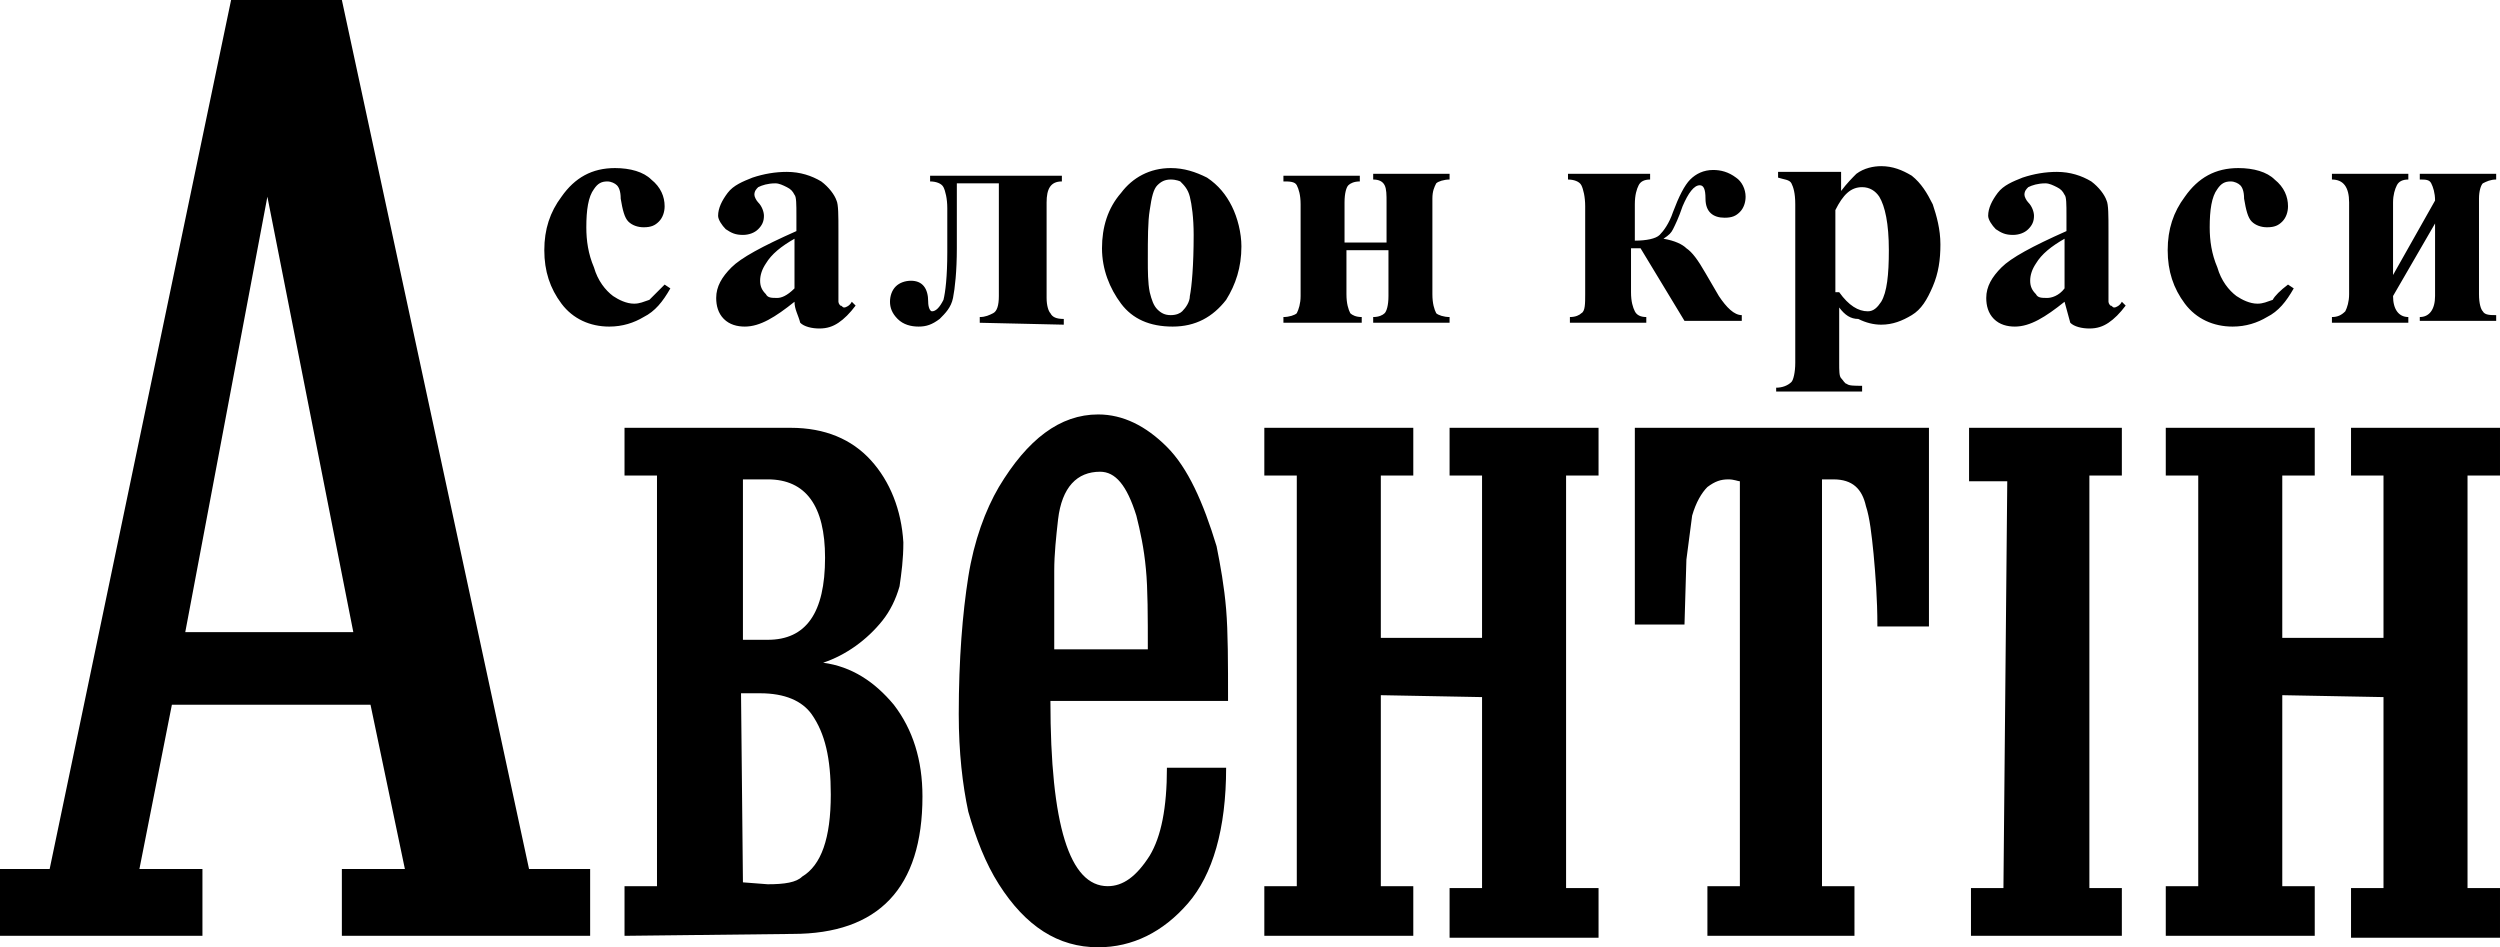 <?xml version="1.0" encoding="utf-8"?>
<!-- Generator: Adobe Illustrator 21.1.0, SVG Export Plug-In . SVG Version: 6.00 Build 0)  -->
<svg version="1.1" id="_x31_" xmlns="http://www.w3.org/2000/svg" xmlns:xlink="http://www.w3.org/1999/xlink" x="0px" y="0px"
	 viewBox="0 0 130.9 49.6" style="enable-background:new 0 0 130.9 49.6;" xml:space="preserve">
<style type="text/css">
	.st0{display:none;fill:#371213;}
</style>
<rect x="-67.8" y="-51.7" class="st0" width="266.5" height="153.1"/>
<g>
	<path d="M34.8,14.9l0.3,0.2c-0.4,0.7-0.8,1.2-1.4,1.5c-0.5,0.3-1.1,0.5-1.8,0.5c-1,0-1.9-0.4-2.5-1.2c-0.6-0.8-0.9-1.7-0.9-2.8
		c0-1.1,0.3-2,0.9-2.8c0.7-1,1.6-1.5,2.8-1.5c0.8,0,1.5,0.2,1.9,0.6c0.5,0.4,0.7,0.9,0.7,1.4c0,0.3-0.1,0.6-0.3,0.8
		c-0.2,0.2-0.4,0.3-0.8,0.3c-0.3,0-0.6-0.1-0.8-0.3c-0.2-0.2-0.3-0.6-0.4-1.2c0-0.4-0.1-0.6-0.2-0.7c-0.1-0.1-0.3-0.2-0.5-0.2
		c-0.3,0-0.5,0.1-0.7,0.4c-0.3,0.4-0.4,1.1-0.4,2c0,0.7,0.1,1.4,0.4,2.1c0.2,0.7,0.6,1.2,1,1.5c0.3,0.2,0.7,0.4,1.1,0.4
		c0.3,0,0.5-0.1,0.8-0.2C34.2,15.5,34.5,15.2,34.8,14.9L34.8,14.9z M41.6,15.8c-1,0.8-1.8,1.3-2.6,1.3c-0.4,0-0.8-0.1-1.1-0.4
		c-0.3-0.3-0.4-0.7-0.4-1.1c0-0.6,0.3-1.1,0.8-1.6s1.6-1.1,3.4-1.9v-0.8c0-0.6,0-1-0.1-1.1c-0.1-0.2-0.2-0.3-0.4-0.4
		c-0.2-0.1-0.4-0.2-0.6-0.2c-0.4,0-0.7,0.1-0.9,0.2c-0.1,0.1-0.2,0.2-0.2,0.4c0,0.1,0.1,0.3,0.2,0.4c0.2,0.2,0.3,0.5,0.3,0.7
		c0,0.3-0.1,0.5-0.3,0.7c-0.2,0.2-0.5,0.3-0.8,0.3c-0.4,0-0.6-0.1-0.9-0.3c-0.2-0.2-0.4-0.5-0.4-0.7c0-0.4,0.2-0.8,0.5-1.2
		s0.8-0.6,1.3-0.8C40,9.1,40.6,9,41.2,9c0.7,0,1.3,0.2,1.8,0.5c0.4,0.3,0.7,0.7,0.8,1c0.1,0.2,0.1,0.8,0.1,1.6v3c0,0.4,0,0.6,0,0.7
		S44,16,44,16c0.1,0,0.1,0.1,0.2,0.1s0.3-0.1,0.4-0.3l0.2,0.2c-0.3,0.4-0.6,0.7-0.9,0.9c-0.3,0.2-0.6,0.3-1,0.3s-0.8-0.1-1-0.3
		C41.8,16.5,41.6,16.2,41.6,15.8L41.6,15.8z M41.6,15.1v-2.6c-0.7,0.4-1.2,0.8-1.5,1.3c-0.2,0.3-0.3,0.6-0.3,0.9s0.1,0.5,0.3,0.7
		c0.1,0.2,0.3,0.2,0.6,0.2C40.9,15.6,41.2,15.5,41.6,15.1L41.6,15.1z M51.3,16.9v-0.3c0.3,0,0.5-0.1,0.7-0.2s0.3-0.4,0.3-0.9V9.6
		h-2.2V13c0,1.2-0.1,2.1-0.2,2.6s-0.4,0.8-0.7,1.1c-0.4,0.3-0.7,0.4-1.1,0.4S47.3,17,47,16.7c-0.3-0.3-0.4-0.6-0.4-0.9
		s0.1-0.6,0.3-0.8c0.2-0.2,0.5-0.3,0.8-0.3c0.6,0,0.9,0.4,0.9,1.1c0,0.3,0.1,0.5,0.2,0.5c0.2,0,0.4-0.2,0.6-0.6
		c0.1-0.4,0.2-1.2,0.2-2.5v-2.3c0-0.5-0.1-0.9-0.2-1.1c-0.1-0.2-0.4-0.3-0.7-0.3V9.2h6.9v0.3c-0.6,0-0.8,0.4-0.8,1.1v5
		c0,0.4,0.1,0.7,0.2,0.8c0.1,0.2,0.3,0.3,0.7,0.3V17L51.3,16.9L51.3,16.9z M61.3,8.8c0.7,0,1.3,0.2,1.9,0.5c0.6,0.4,1,0.9,1.3,1.5
		s0.5,1.4,0.5,2.1c0,1.1-0.3,2-0.8,2.8c-0.7,0.9-1.6,1.4-2.8,1.4s-2.1-0.4-2.7-1.2c-0.6-0.8-1-1.8-1-2.9s0.3-2.1,1-2.9
		C59.3,9.3,60.2,8.8,61.3,8.8L61.3,8.8z M61.3,9.4c-0.3,0-0.5,0.1-0.7,0.3s-0.3,0.6-0.4,1.3c-0.1,0.6-0.1,1.5-0.1,2.6
		c0,0.6,0,1.2,0.1,1.7c0.1,0.4,0.2,0.7,0.4,0.9c0.2,0.2,0.4,0.3,0.7,0.3s0.5-0.1,0.6-0.2c0.2-0.2,0.4-0.5,0.4-0.8
		c0.1-0.5,0.2-1.6,0.2-3.2c0-0.9-0.1-1.6-0.2-2c-0.1-0.4-0.3-0.6-0.5-0.8C61.8,9.5,61.6,9.4,61.3,9.4L61.3,9.4z M67.2,16.9v-0.3
		c0.3,0,0.6-0.1,0.7-0.2c0.1-0.2,0.2-0.5,0.2-0.9v-4.8c0-0.5-0.1-0.8-0.2-1c-0.1-0.2-0.4-0.2-0.7-0.2V9.2h4v0.3
		c-0.3,0-0.5,0.1-0.6,0.2c-0.1,0.1-0.2,0.4-0.2,0.9v2.1h2.2v-2.1c0-0.4,0-0.7-0.1-0.9s-0.3-0.3-0.6-0.3V9.1h4v0.3
		c-0.3,0-0.6,0.1-0.7,0.2C75.1,9.8,75,10,75,10.4v5c0,0.5,0.1,0.8,0.2,1c0.1,0.1,0.4,0.2,0.7,0.2v0.3h-4v-0.3c0.3,0,0.5-0.1,0.6-0.2
		s0.2-0.4,0.2-0.9v-2.4h-2.2v2.3c0,0.5,0.1,0.8,0.2,1c0.1,0.1,0.3,0.2,0.6,0.2v0.3L67.2,16.9L67.2,16.9z M82.4,9.1h4v0.3
		c-0.3,0-0.5,0.1-0.6,0.3s-0.2,0.5-0.2,1v1.9c0.6,0,1.1-0.1,1.3-0.3s0.5-0.6,0.7-1.2c0.3-0.8,0.6-1.4,0.9-1.7
		c0.3-0.3,0.7-0.5,1.2-0.5c0.4,0,0.8,0.1,1.2,0.4c0.3,0.2,0.5,0.6,0.5,1c0,0.3-0.1,0.6-0.3,0.8s-0.4,0.3-0.8,0.3c-0.6,0-1-0.3-1-1
		c0-0.5-0.1-0.7-0.3-0.7c-0.3,0-0.6,0.4-0.9,1.1c-0.2,0.6-0.4,1-0.5,1.2s-0.2,0.3-0.5,0.5c0.6,0.1,1,0.3,1.2,0.5
		c0.3,0.2,0.6,0.6,1,1.3l0.7,1.2c0.4,0.6,0.8,1,1.2,1v0.3h-3L85.9,13h-0.5v2.3c0,0.5,0.1,0.8,0.2,1c0.1,0.2,0.3,0.3,0.6,0.3v0.3h-4
		v-0.3c0.3,0,0.5-0.1,0.6-0.2c0.2-0.1,0.2-0.5,0.2-1v-4.6c0-0.5-0.1-0.9-0.2-1.1c-0.1-0.2-0.4-0.3-0.7-0.3V9.1H82.4z M96.3,16.1V19
		c0,0.4,0,0.7,0.1,0.8c0.1,0.1,0.2,0.3,0.3,0.3c0.1,0.1,0.4,0.1,0.8,0.1v0.3H93v-0.2c0.3,0,0.6-0.1,0.8-0.3c0.1-0.1,0.2-0.5,0.2-1
		v-8.3c0-0.6-0.1-0.9-0.2-1.1c-0.1-0.2-0.4-0.2-0.7-0.3V9h3.3v1c0.3-0.4,0.6-0.7,0.8-0.9c0.4-0.3,0.9-0.4,1.3-0.4
		c0.6,0,1.1,0.2,1.6,0.5c0.5,0.4,0.8,0.9,1.1,1.5c0.2,0.6,0.4,1.3,0.4,2.1s-0.1,1.5-0.4,2.2c-0.3,0.7-0.6,1.2-1.1,1.5
		s-1,0.5-1.6,0.5c-0.4,0-0.8-0.1-1.2-0.3C96.9,16.7,96.6,16.5,96.3,16.1L96.3,16.1z M96.3,15.3c0.5,0.7,1,1,1.5,1
		c0.3,0,0.5-0.2,0.7-0.5c0.3-0.5,0.4-1.4,0.4-2.7c0-1.4-0.2-2.3-0.5-2.8c-0.2-0.3-0.5-0.5-0.9-0.5c-0.6,0-1,0.4-1.4,1.2v4.3H96.3z
		 M108.1,15.8c-1,0.8-1.8,1.3-2.6,1.3c-0.4,0-0.8-0.1-1.1-0.4S104,16,104,15.6c0-0.6,0.3-1.1,0.8-1.6s1.6-1.1,3.4-1.9v-0.8
		c0-0.6,0-1-0.1-1.1c-0.1-0.2-0.2-0.3-0.4-0.4c-0.2-0.1-0.4-0.2-0.6-0.2c-0.4,0-0.7,0.1-0.9,0.2c-0.1,0.1-0.2,0.2-0.2,0.4
		c0,0.1,0.1,0.3,0.2,0.4c0.2,0.2,0.3,0.5,0.3,0.7c0,0.3-0.1,0.5-0.3,0.7s-0.5,0.3-0.8,0.3c-0.4,0-0.6-0.1-0.9-0.3
		c-0.2-0.2-0.4-0.5-0.4-0.7c0-0.4,0.2-0.8,0.5-1.2s0.8-0.6,1.3-0.8c0.6-0.2,1.2-0.3,1.8-0.3c0.7,0,1.3,0.2,1.8,0.5
		c0.4,0.3,0.7,0.7,0.8,1c0.1,0.2,0.1,0.8,0.1,1.6v3c0,0.4,0,0.6,0,0.7s0.1,0.2,0.1,0.2c0.1,0,0.1,0.1,0.2,0.1c0.1,0,0.3-0.1,0.4-0.3
		l0.2,0.2c-0.3,0.4-0.6,0.7-0.9,0.9c-0.3,0.2-0.6,0.3-1,0.3s-0.8-0.1-1-0.3C108.3,16.5,108.2,16.2,108.1,15.8L108.1,15.8z
		 M108.1,15.1v-2.6c-0.7,0.4-1.2,0.8-1.5,1.3c-0.2,0.3-0.3,0.6-0.3,0.9s0.1,0.5,0.3,0.7c0.1,0.2,0.3,0.2,0.6,0.2
		C107.4,15.6,107.8,15.5,108.1,15.1L108.1,15.1z M119.8,14.9l0.3,0.2c-0.4,0.7-0.8,1.2-1.4,1.5c-0.5,0.3-1.1,0.5-1.8,0.5
		c-1,0-1.9-0.4-2.5-1.2c-0.6-0.8-0.9-1.7-0.9-2.8c0-1.1,0.3-2,0.9-2.8c0.7-1,1.6-1.5,2.8-1.5c0.8,0,1.5,0.2,1.9,0.6
		c0.5,0.4,0.7,0.9,0.7,1.4c0,0.3-0.1,0.6-0.3,0.8s-0.4,0.3-0.8,0.3c-0.3,0-0.6-0.1-0.8-0.3s-0.3-0.6-0.4-1.2c0-0.4-0.1-0.6-0.2-0.7
		c-0.1-0.1-0.3-0.2-0.5-0.2c-0.3,0-0.5,0.1-0.7,0.4c-0.3,0.4-0.4,1.1-0.4,2c0,0.7,0.1,1.4,0.4,2.1c0.2,0.7,0.6,1.2,1,1.5
		c0.3,0.2,0.7,0.4,1.1,0.4c0.3,0,0.5-0.1,0.8-0.2C119.1,15.5,119.4,15.2,119.8,14.9L119.8,14.9z M126.7,16.9v-0.3
		c0.5,0,0.8-0.4,0.8-1.1v-3.8l-2.2,3.8c0,0.7,0.3,1.1,0.8,1.1v0.3h-4v-0.3c0.3,0,0.5-0.1,0.7-0.3c0.1-0.2,0.2-0.5,0.2-0.9v-4.8
		c0-0.8-0.3-1.2-0.9-1.2V9.1h4v0.3c-0.3,0-0.5,0.1-0.6,0.3s-0.2,0.5-0.2,0.9v3.8l2.2-3.9c0-0.4-0.1-0.7-0.2-0.9
		c-0.1-0.2-0.3-0.2-0.6-0.2V9.1h4v0.3c-0.3,0-0.5,0.1-0.7,0.2c-0.1,0.1-0.2,0.4-0.2,0.8v5c0,0.5,0.1,0.8,0.2,0.9
		c0.1,0.2,0.4,0.2,0.7,0.2v0.3h-4V16.9z"/>
	<path d="M32.7,49v-2.6h1.7V24.9h-1.7v-2.5h8.7c1.8,0,3.2,0.6,4.2,1.7s1.6,2.6,1.7,4.3c0,0.9-0.1,1.6-0.2,2.3
		c-0.2,0.7-0.5,1.3-0.9,1.8c-0.8,1-1.9,1.8-3.1,2.2c1.5,0.2,2.7,1,3.7,2.2c1,1.3,1.5,2.9,1.5,4.8c0,4.8-2.3,7.2-6.8,7.2L32.7,49
		L32.7,49z M38.9,33.5h1.3c2,0,3-1.4,3-4.3c0-2.7-1-4.1-3-4.1h-1.3V33.5L38.9,33.5z M38.9,46.2l1.3,0.1c0.9,0,1.5-0.1,1.8-0.4
		c1-0.6,1.5-2,1.5-4.3c0-1.9-0.3-3.2-1-4.2c-0.5-0.7-1.4-1.1-2.7-1.1c-0.4,0-0.8,0-1,0L38.9,46.2L38.9,46.2z M61.1,40.2h3.1
		c0,3.2-0.7,5.6-2,7.1s-2.9,2.3-4.7,2.3c-2.1,0-3.8-1.1-5.2-3.3c-0.7-1.1-1.2-2.4-1.6-3.8c-0.3-1.4-0.5-3.1-0.5-5.1
		c0-2.9,0.2-5.3,0.5-7.2c0.3-1.9,0.9-3.5,1.6-4.7c1.5-2.5,3.2-3.8,5.2-3.8c1.3,0,2.5,0.6,3.6,1.7s1.9,2.9,2.6,5.2
		c0.2,1,0.4,2.1,0.5,3.3c0.1,1.2,0.1,2.8,0.1,4.8H55c0,6.5,1,9.7,3,9.7c0.8,0,1.5-0.5,2.2-1.6C60.8,43.8,61.1,42.3,61.1,40.2
		L61.1,40.2z M60.1,34c0-1.7,0-3.2-0.1-4.2c-0.1-1.1-0.3-2-0.5-2.8c-0.5-1.6-1.1-2.3-1.9-2.3c-1.2,0-2,0.8-2.2,2.5
		c-0.1,0.9-0.2,1.8-0.2,2.7c0,0.9,0,2.3,0,4.1L60.1,34L60.1,34z M72.3,36.4v10H74V49h-7.8v-2.6h1.7V24.9h-1.7v-2.5H74v2.5h-1.7v8.5
		h5.3v-8.5h-1.7v-2.5h7.8v2.5H82v21.6h1.7v2.6h-7.8v-2.6h1.7v-10L72.3,36.4L72.3,36.4z M97.1,49h-7.7v-2.6h1.7V25.2
		c-0.1,0-0.3-0.1-0.6-0.1c-0.4,0-0.7,0.1-1.1,0.4c-0.3,0.3-0.6,0.8-0.8,1.5l-0.3,2.3l-0.1,3.4h-2.6V22.4H101v10.4h-2.7
		c0-1.5-0.1-2.7-0.2-3.8c-0.1-1-0.2-1.9-0.4-2.5c-0.2-0.9-0.7-1.4-1.7-1.4c-0.3,0-0.5,0-0.6,0v21.3h1.7L97.1,49L97.1,49z
		 M105.1,25.2h-2v-2.8h8v2.5h-1.7v21.6h1.7V49h-7.9v-2.5h1.7L105.1,25.2L105.1,25.2z M119.5,36.4v10h1.7V49h-7.8v-2.6h1.7V24.9h-1.7
		v-2.5h7.8v2.5h-1.7v8.5h5.3v-8.5h-1.7v-2.5h7.8v2.5h-1.7v21.6h1.7v2.6h-7.8v-2.6h1.7v-10L119.5,36.4L119.5,36.4z"/>
	<path d="M19.4,36.9H9l-1.7,8.6h3.3V49H0v-3.5h2.6L12.1,0h5.8l9.8,45.5h3.2V49h-13v-3.5h3.3L19.4,36.9L19.4,36.9z M14,10.3L9.7,33.1
		h8.8L14,10.3z"/>
</g>
</svg>

